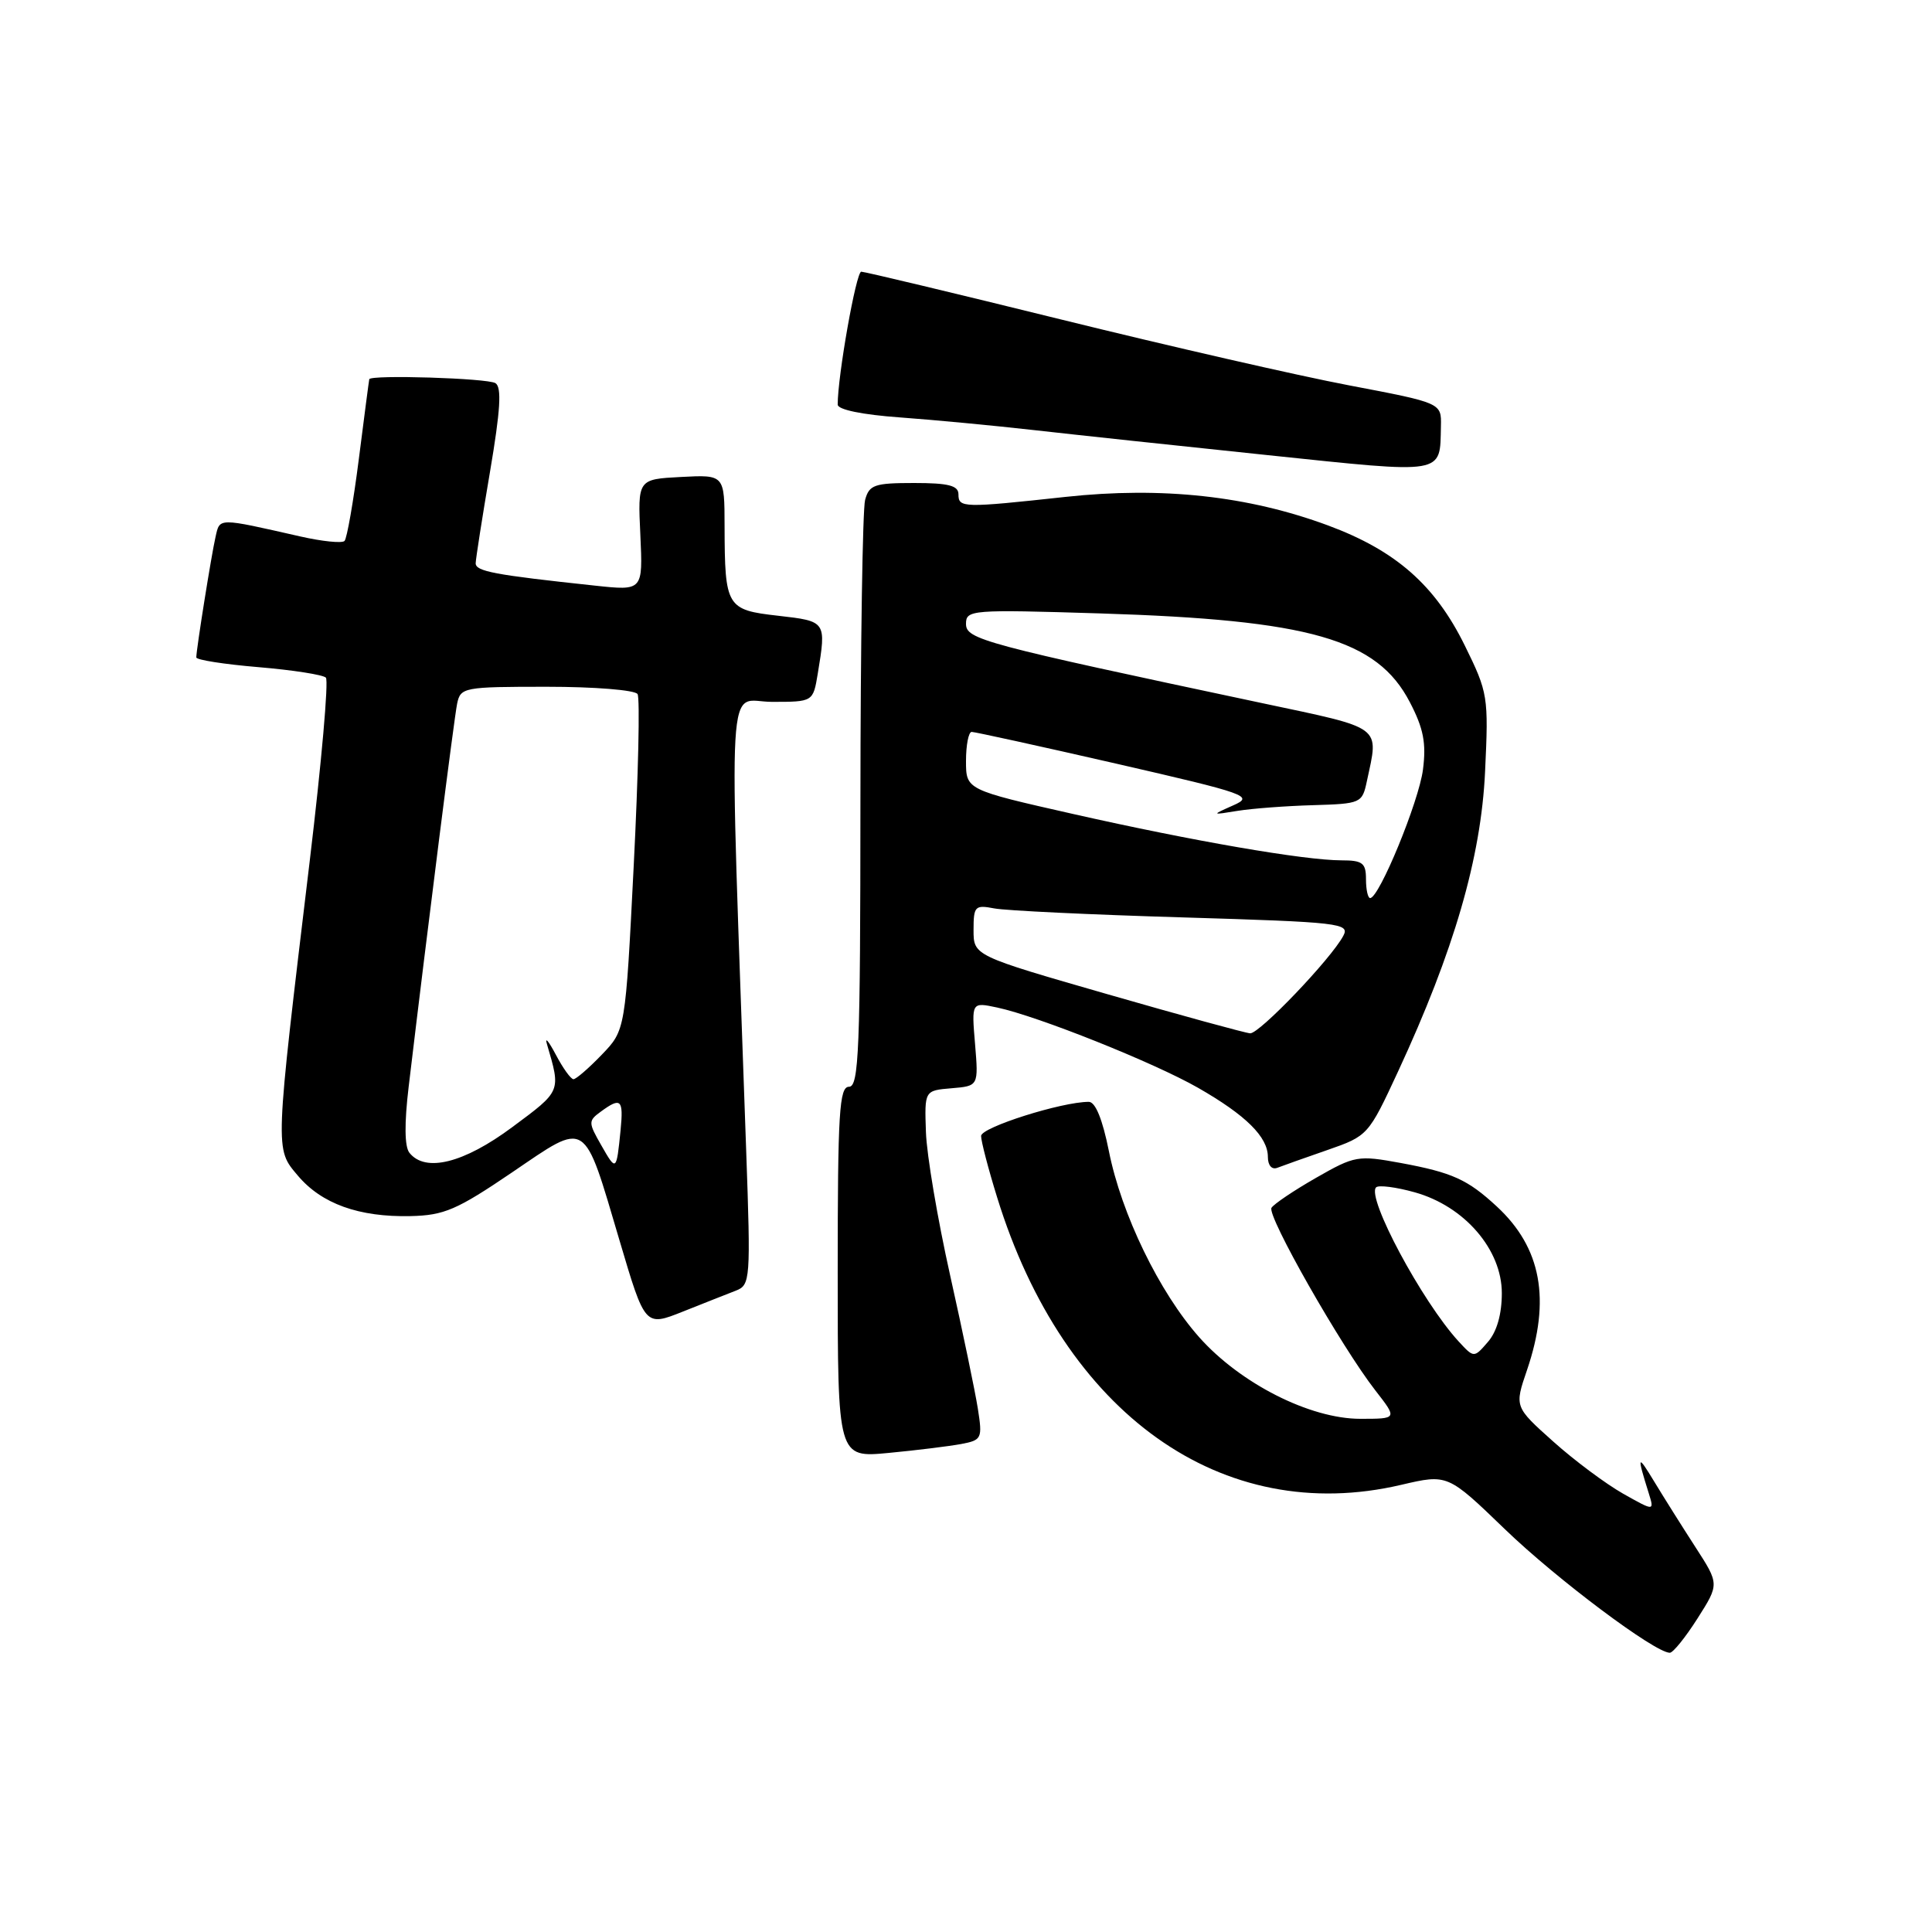 <?xml version="1.0" encoding="UTF-8" standalone="no"?>
<!DOCTYPE svg PUBLIC "-//W3C//DTD SVG 1.1//EN" "http://www.w3.org/Graphics/SVG/1.1/DTD/svg11.dtd" >
<svg xmlns="http://www.w3.org/2000/svg" xmlns:xlink="http://www.w3.org/1999/xlink" version="1.1" viewBox="0 0 256 256">
 <g >
 <path fill="currentColor"
d=" M 224.93 214.45 C 227.82 209.90 227.82 209.90 224.66 205.01 C 222.92 202.32 220.46 198.41 219.19 196.31 C 216.95 192.62 216.88 192.79 218.47 197.87 C 219.21 200.25 219.21 200.25 215.07 197.92 C 212.79 196.63 208.61 193.52 205.80 191.00 C 200.67 186.41 200.67 186.41 202.34 181.53 C 205.51 172.21 204.24 165.33 198.34 159.87 C 194.46 156.28 192.45 155.37 185.60 154.10 C 179.93 153.06 179.52 153.13 174.38 156.07 C 171.44 157.75 168.79 159.54 168.48 160.04 C 167.84 161.07 177.73 178.45 182.25 184.25 C 185.17 188.00 185.17 188.00 180.24 188.00 C 173.58 188.00 164.35 183.32 158.90 177.19 C 153.62 171.24 148.59 160.88 146.93 152.51 C 146.09 148.32 145.15 146.00 144.27 146.00 C 140.67 146.00 130.00 149.38 130.00 150.52 C 130.00 151.22 130.95 154.87 132.12 158.64 C 140.98 187.37 161.96 202.30 185.66 196.75 C 191.82 195.31 191.82 195.31 199.41 202.63 C 206.26 209.24 219.28 219.00 221.26 219.00 C 221.69 219.00 223.34 216.95 224.93 214.45 Z  M 127.36 191.34 C 130.10 190.82 130.19 190.61 129.57 186.65 C 129.21 184.37 127.56 176.43 125.90 169.00 C 124.24 161.57 122.79 153.03 122.69 150.00 C 122.50 144.50 122.50 144.50 126.08 144.20 C 129.66 143.90 129.66 143.90 129.20 138.34 C 128.73 132.78 128.73 132.78 132.12 133.50 C 137.52 134.65 152.89 140.79 158.75 144.14 C 165.09 147.77 168.00 150.65 168.00 153.30 C 168.00 154.42 168.52 155.02 169.25 154.74 C 169.94 154.47 172.93 153.41 175.90 152.38 C 181.25 150.52 181.33 150.43 185.24 142.00 C 192.66 126.00 196.25 113.65 196.78 102.24 C 197.25 92.28 197.17 91.79 194.09 85.53 C 190.15 77.52 184.94 72.95 175.99 69.63 C 165.38 65.70 153.99 64.46 141.20 65.84 C 127.59 67.32 127.00 67.30 127.00 65.50 C 127.00 64.34 125.68 64.00 121.12 64.00 C 115.86 64.00 115.17 64.24 114.63 66.25 C 114.30 67.49 114.02 85.49 114.01 106.25 C 114.00 139.13 113.81 144.00 112.50 144.00 C 111.21 144.00 111.00 147.40 111.00 168.58 C 111.00 193.16 111.00 193.16 117.75 192.52 C 121.46 192.17 125.79 191.63 127.36 191.34 Z  M 97.50 171.02 C 99.43 170.27 99.48 169.61 98.87 152.37 C 96.58 86.81 96.22 93.00 102.29 93.00 C 107.74 93.00 107.74 93.00 108.36 89.25 C 109.50 82.32 109.50 82.32 103.11 81.59 C 96.26 80.82 96.04 80.44 96.01 69.70 C 96.00 62.90 96.00 62.90 90.25 63.20 C 84.50 63.50 84.50 63.50 84.85 70.89 C 85.19 78.28 85.19 78.28 78.85 77.60 C 65.46 76.17 63.00 75.71 63.03 74.62 C 63.05 74.00 63.90 68.55 64.93 62.50 C 66.31 54.36 66.50 51.31 65.65 50.77 C 64.62 50.11 49.10 49.63 48.93 50.25 C 48.89 50.39 48.27 55.13 47.55 60.80 C 46.83 66.46 45.97 71.36 45.65 71.68 C 45.32 72.01 42.68 71.74 39.78 71.08 C 28.79 68.59 29.14 68.58 28.56 71.14 C 28.01 73.54 26.02 86.00 26.01 87.11 C 26.00 87.44 29.71 88.02 34.24 88.40 C 38.78 88.78 42.80 89.41 43.18 89.79 C 43.56 90.18 42.60 101.07 41.05 114.00 C 36.39 152.86 36.41 152.15 39.46 155.77 C 42.61 159.51 47.56 161.29 54.40 161.14 C 58.86 161.04 60.54 160.31 67.88 155.33 C 77.92 148.51 77.27 148.09 82.10 164.40 C 85.47 175.79 85.47 175.79 90.49 173.79 C 93.24 172.69 96.40 171.45 97.50 171.02 Z  M 190.93 56.45 C 191.00 53.39 191.00 53.39 178.75 51.06 C 172.01 49.78 154.90 45.86 140.71 42.36 C 126.53 38.86 114.56 36.00 114.12 36.00 C 113.44 36.00 110.99 49.84 111.00 53.61 C 111.00 54.28 114.24 54.95 119.25 55.31 C 123.79 55.64 131.78 56.40 137.00 56.99 C 142.22 57.58 156.18 59.08 168.00 60.31 C 191.73 62.79 190.78 62.95 190.93 56.45 Z  M 193.26 177.73 C 188.42 172.45 181.03 158.64 182.34 157.33 C 182.67 157.00 184.98 157.29 187.47 157.99 C 194.05 159.83 199.00 165.57 199.00 171.35 C 199.00 174.14 198.34 176.46 197.15 177.82 C 195.31 179.95 195.31 179.95 193.26 177.73 Z  M 146.75 131.74 C 129.00 126.63 129.00 126.63 129.00 123.23 C 129.00 120.07 129.19 119.88 131.75 120.37 C 133.26 120.66 144.50 121.20 156.72 121.56 C 177.62 122.19 178.89 122.34 177.99 124.01 C 176.36 127.07 166.86 137.00 165.65 136.92 C 165.02 136.88 156.51 134.55 146.75 131.74 Z  M 181.00 116.50 C 181.00 114.35 180.55 114.00 177.75 114.00 C 172.83 113.99 158.15 111.46 142.25 107.87 C 128.00 104.65 128.00 104.65 128.00 100.83 C 128.00 98.72 128.34 96.99 128.75 96.98 C 129.16 96.98 137.79 98.87 147.92 101.19 C 165.34 105.19 166.18 105.49 163.42 106.71 C 160.50 108.01 160.50 108.01 164.00 107.44 C 165.93 107.13 170.42 106.79 173.99 106.69 C 180.34 106.50 180.50 106.43 181.12 103.50 C 182.71 96.08 183.41 96.60 167.25 93.17 C 130.16 85.30 128.00 84.72 128.00 82.66 C 128.00 80.81 128.69 80.75 145.75 81.28 C 173.62 82.15 182.47 84.69 186.81 93.04 C 188.63 96.53 189.00 98.47 188.55 101.98 C 188.01 106.20 182.75 119.00 181.55 119.00 C 181.25 119.00 181.00 117.88 181.00 116.50 Z  M 79.68 151.77 C 77.94 148.73 77.93 148.52 79.62 147.29 C 82.28 145.34 82.63 145.67 82.23 149.75 C 81.68 155.23 81.66 155.24 79.68 151.77 Z  M 54.25 152.75 C 53.60 151.94 53.57 148.85 54.15 144.00 C 56.75 122.19 60.17 95.22 60.57 93.25 C 61.02 91.08 61.42 91.00 72.46 91.00 C 78.74 91.00 84.15 91.43 84.48 91.97 C 84.81 92.50 84.58 102.73 83.97 114.72 C 82.87 136.50 82.87 136.50 79.74 139.75 C 78.02 141.54 76.33 143.00 75.99 143.00 C 75.64 143.00 74.59 141.54 73.65 139.75 C 72.70 137.96 72.17 137.33 72.47 138.34 C 74.33 144.68 74.40 144.51 67.88 149.35 C 61.45 154.13 56.36 155.40 54.25 152.75 Z "/>
</g>
</svg>